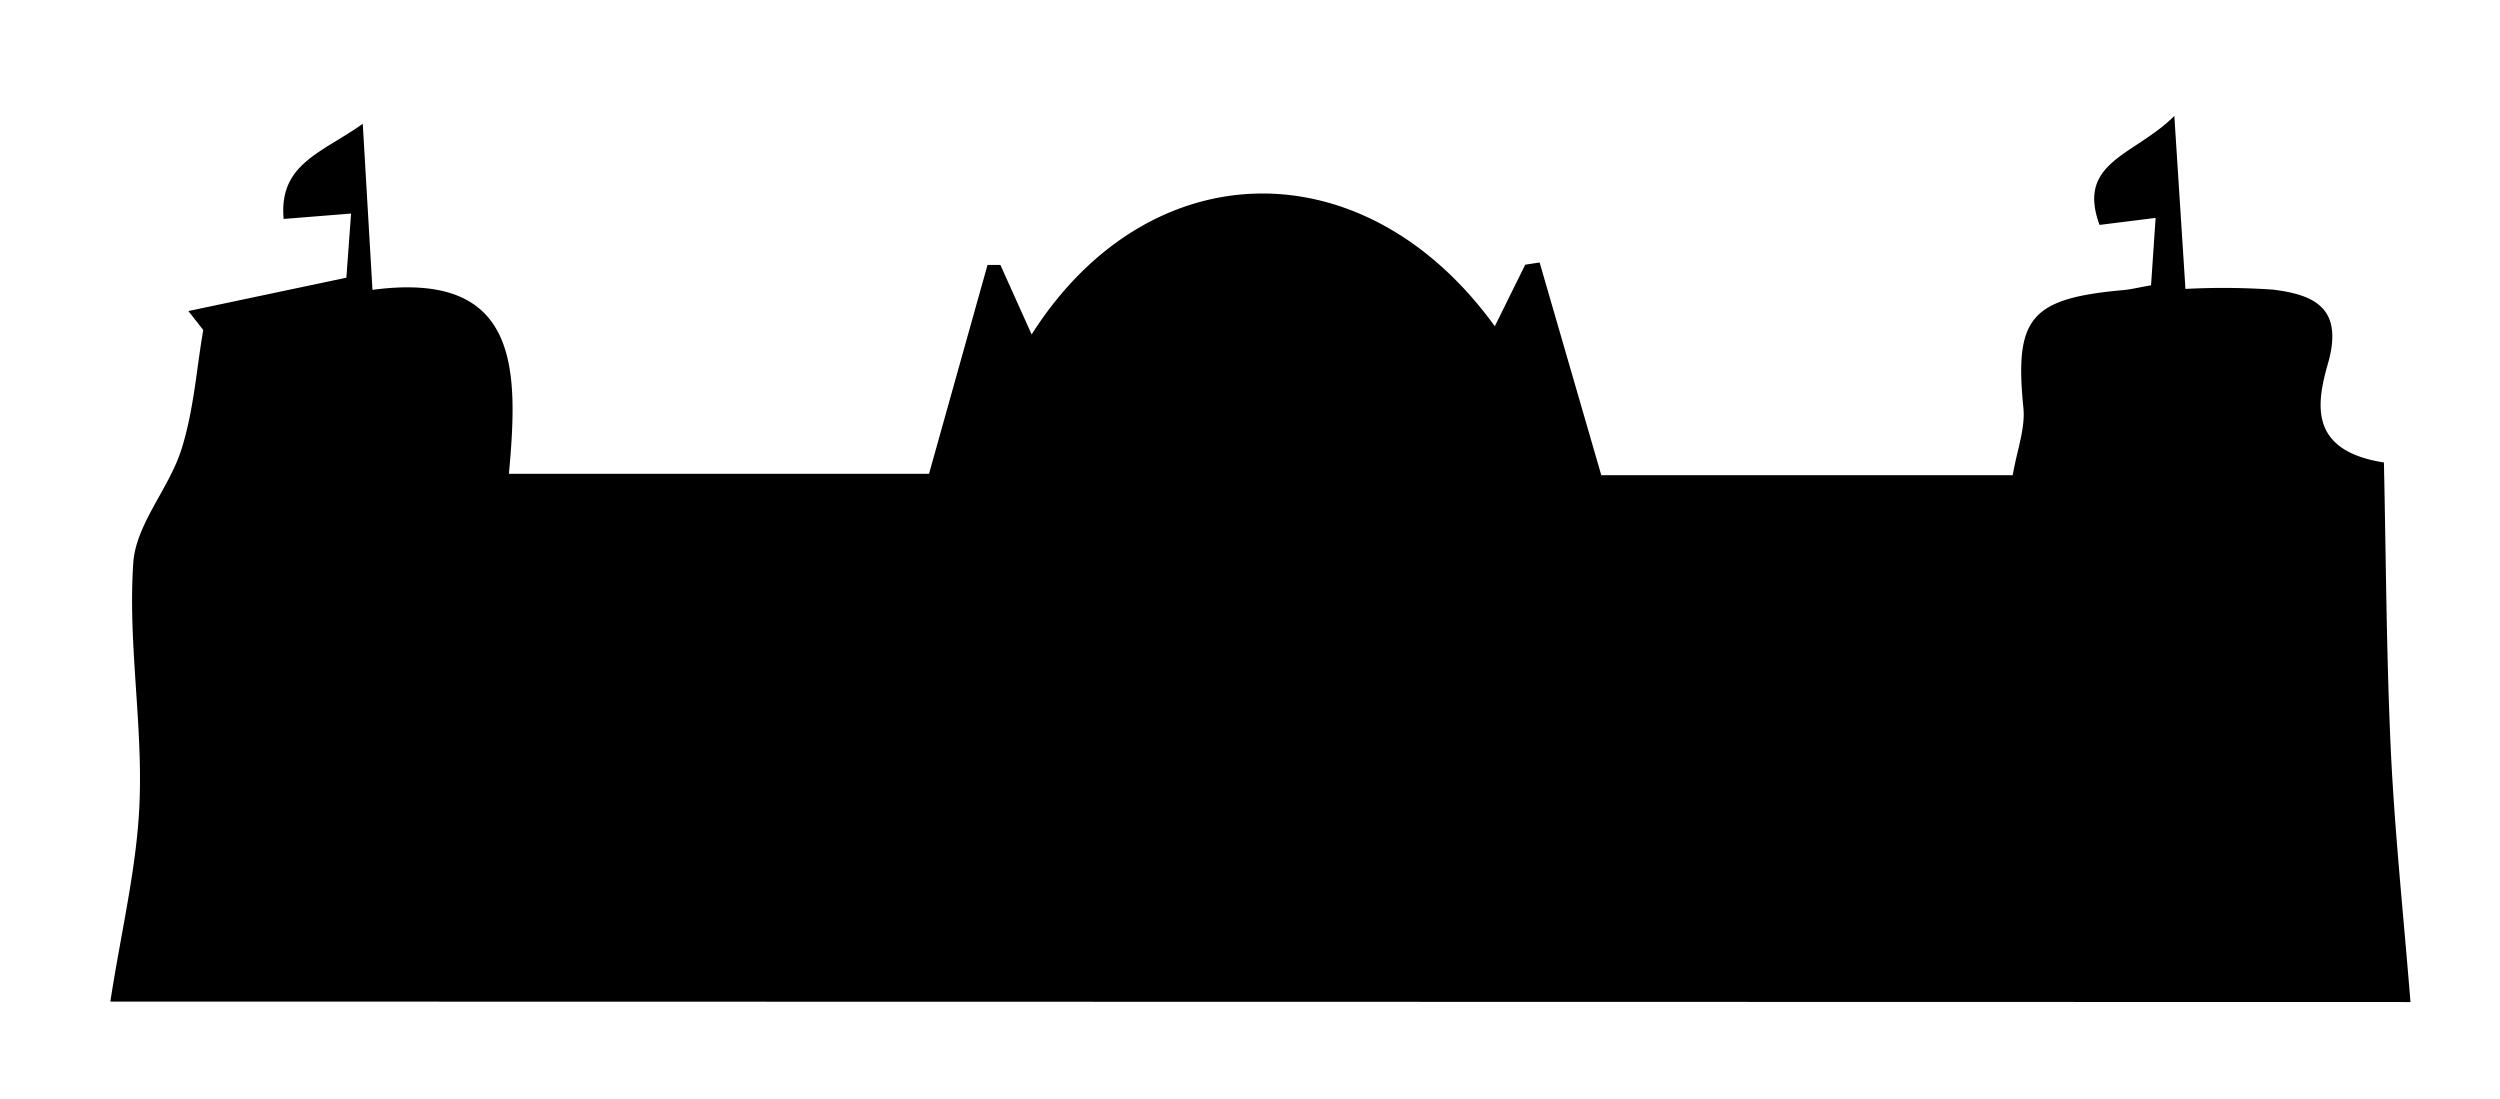 <svg id="Layer_1" data-name="Layer 1" xmlns="http://www.w3.org/2000/svg" viewBox="0 0 213.64 93.94"><title>reichstag</title><path d="M9.43,85.59c.94-6.11,2.3-11.61,2.5-17.15.25-6.77-1-13.6-.54-20.34.22-3.31,3.08-6.38,4.13-9.74s1.26-6.76,1.85-10.16l-1.27-1.62L29.6,23.73,30,18.25l-5.76.46C23.81,14,27.5,13.07,31,10.58l.83,14.19c12.67-1.69,12.46,6.89,11.66,15.72h35.9l5-17.85,1.1,0,2.67,5.94c10-15.74,28.42-16.13,39.58-.7l2.6-5.26,1.23-.19,5.27,18.18H172c.35-2.08,1.09-4,.91-5.76-.76-7.67.57-9.35,8.55-10.06.64-.06,1.27-.22,2.36-.41l.39-5.76-4.79.6c-2-5.41,3-5.92,6.39-9.31l.95,14.78a61.76,61.76,0,0,1,7.48.06c3.43.43,6,1.49,4.75,6.13-1,3.46-1.84,7.62,4.73,8.64.18,8.29.21,16.46.59,24.61.33,6.94,1.06,13.85,1.68,21.5Z"/></svg>
